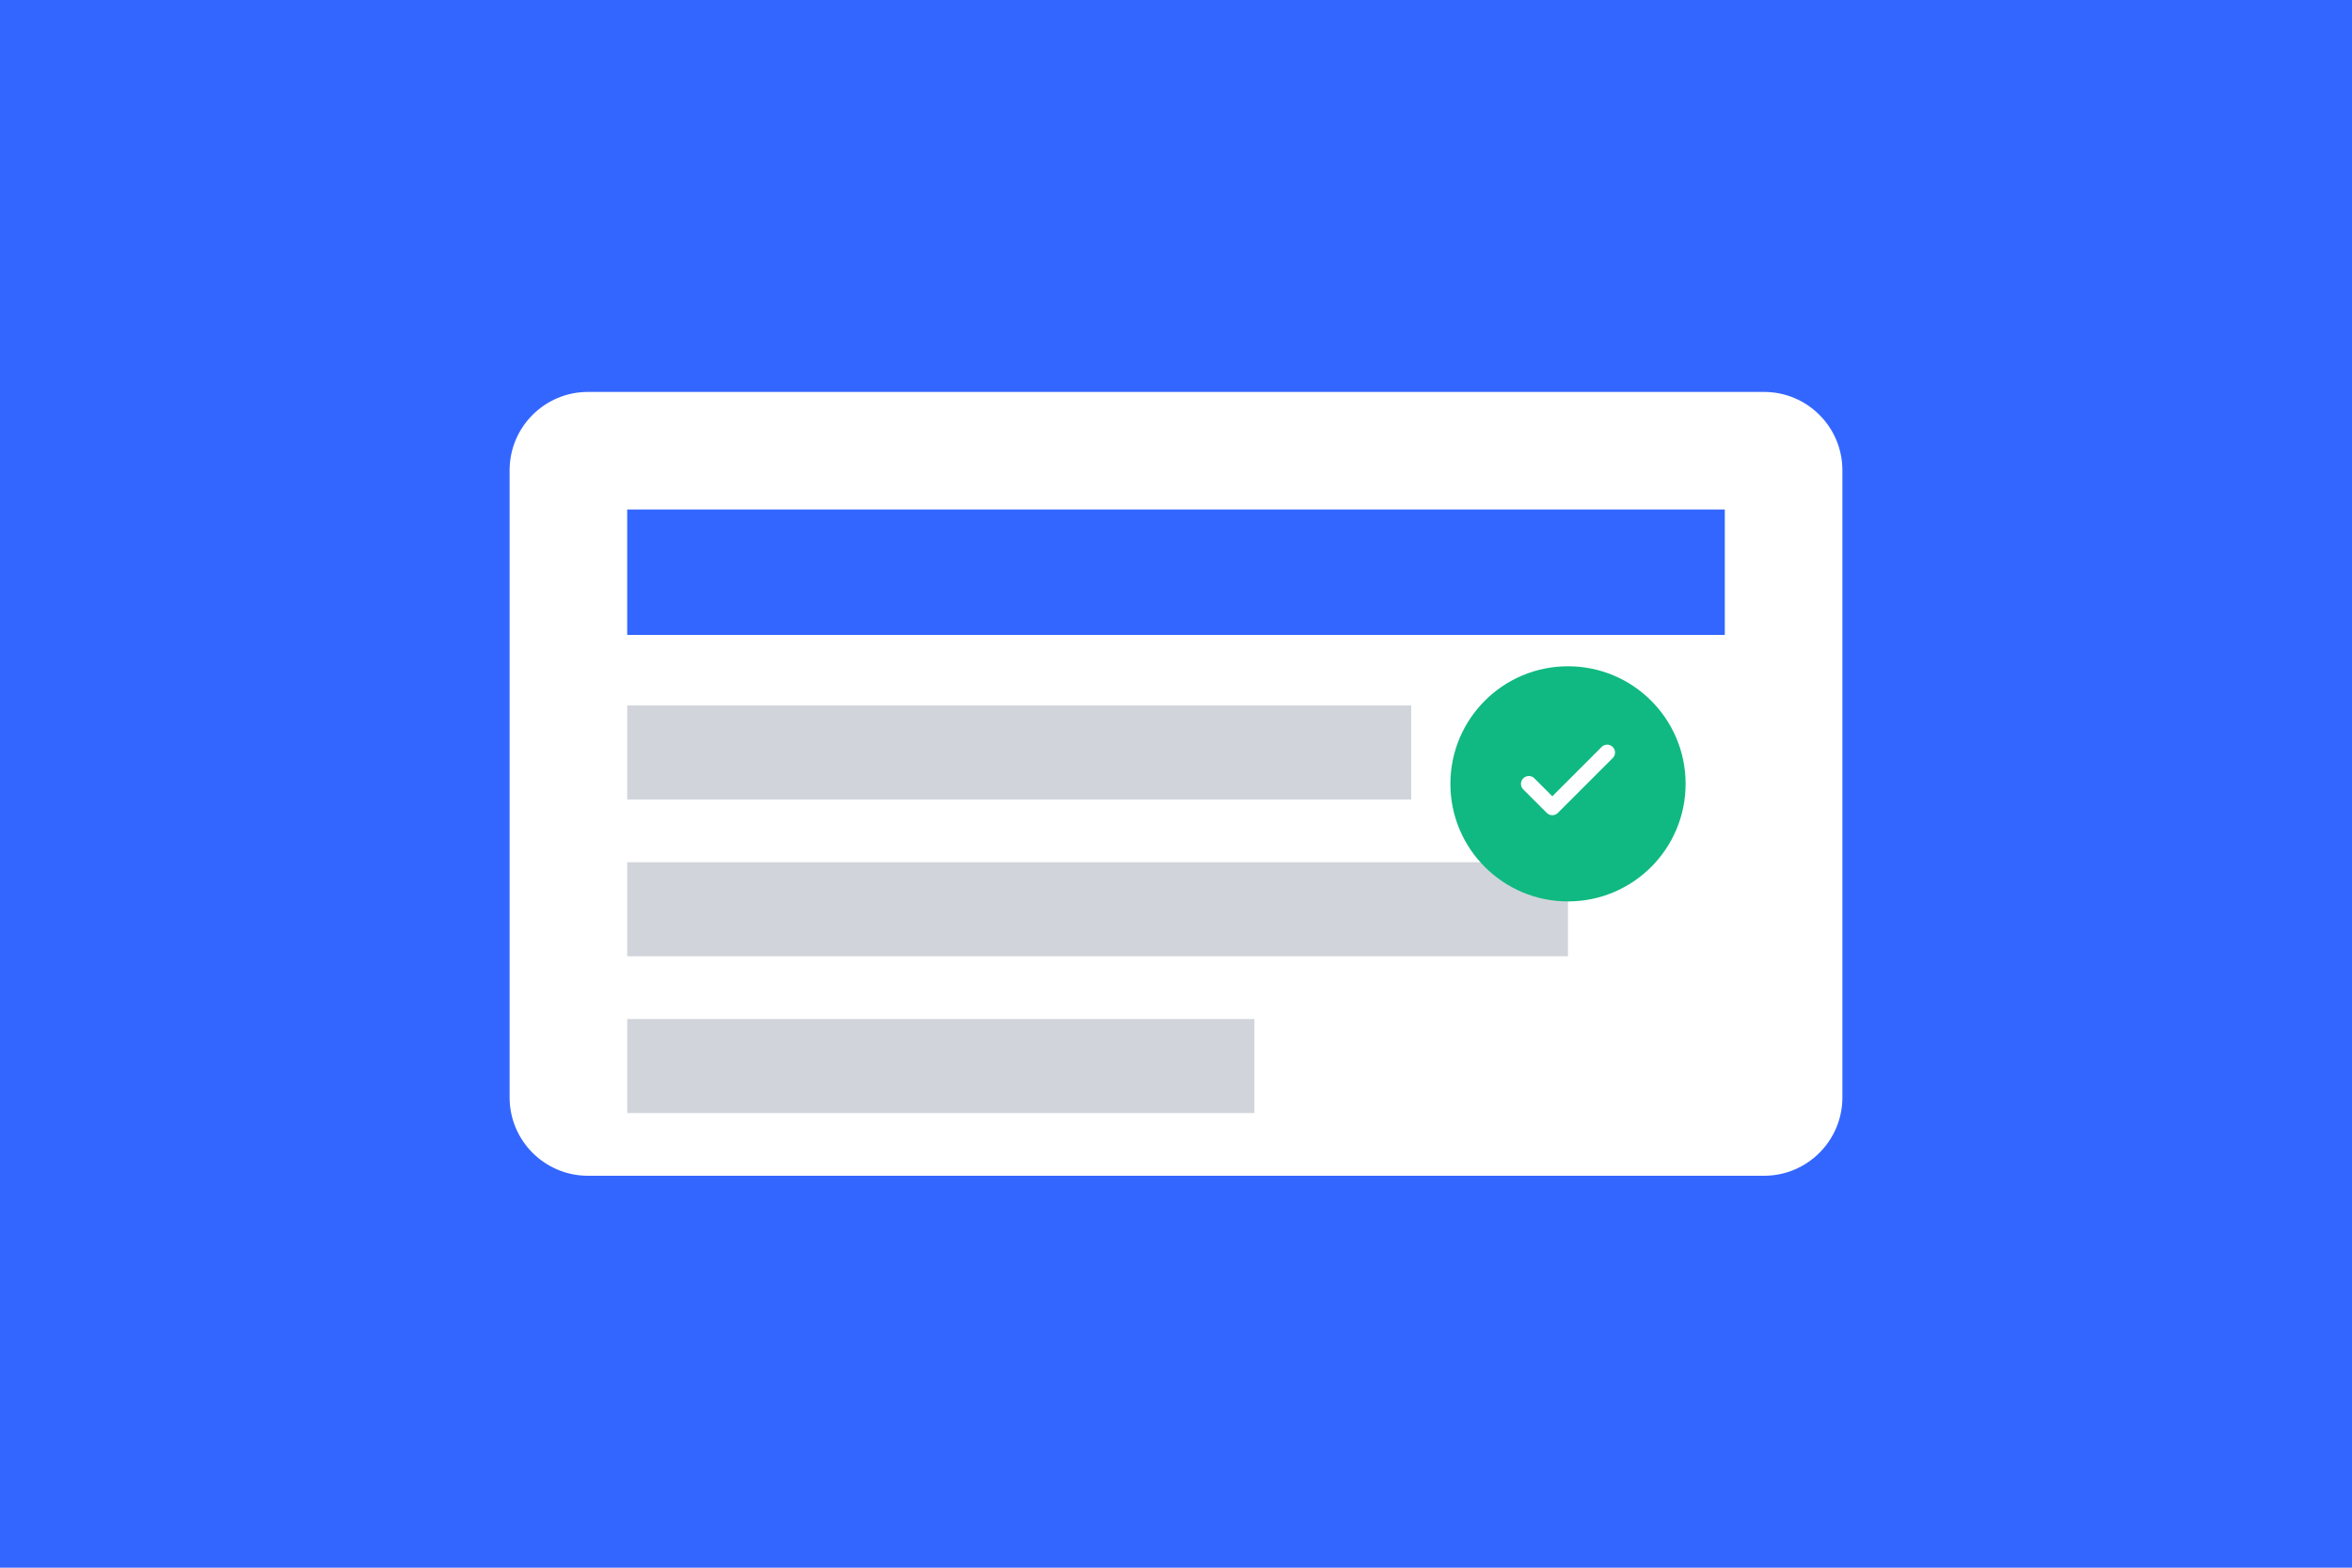 <svg width="300" height="200" viewBox="0 0 300 200" fill="none" xmlns="http://www.w3.org/2000/svg">
<rect width="300" height="200" fill="#3366FF"/>
<path d="M75 50H225C230.523 50 235 54.477 235 60V140C235 145.523 230.523 150 225 150H75C69.477 150 65 145.523 65 140V60C65 54.477 69.477 50 75 50Z" fill="#FFFFFF"/>
<rect x="80" y="65" width="140" height="16" fill="#3366FF"/>
<rect x="80" y="90" width="100" height="12" fill="#D1D5DB"/>
<rect x="80" y="110" width="120" height="12" fill="#D1D5DB"/>
<rect x="80" y="130" width="80" height="12" fill="#D1D5DB"/>
<circle cx="200" cy="100" r="15" fill="#10B981"/>
<path d="M195 100L198 103L205 96" stroke="white" stroke-width="2" stroke-linecap="round" stroke-linejoin="round"/>
</svg>
